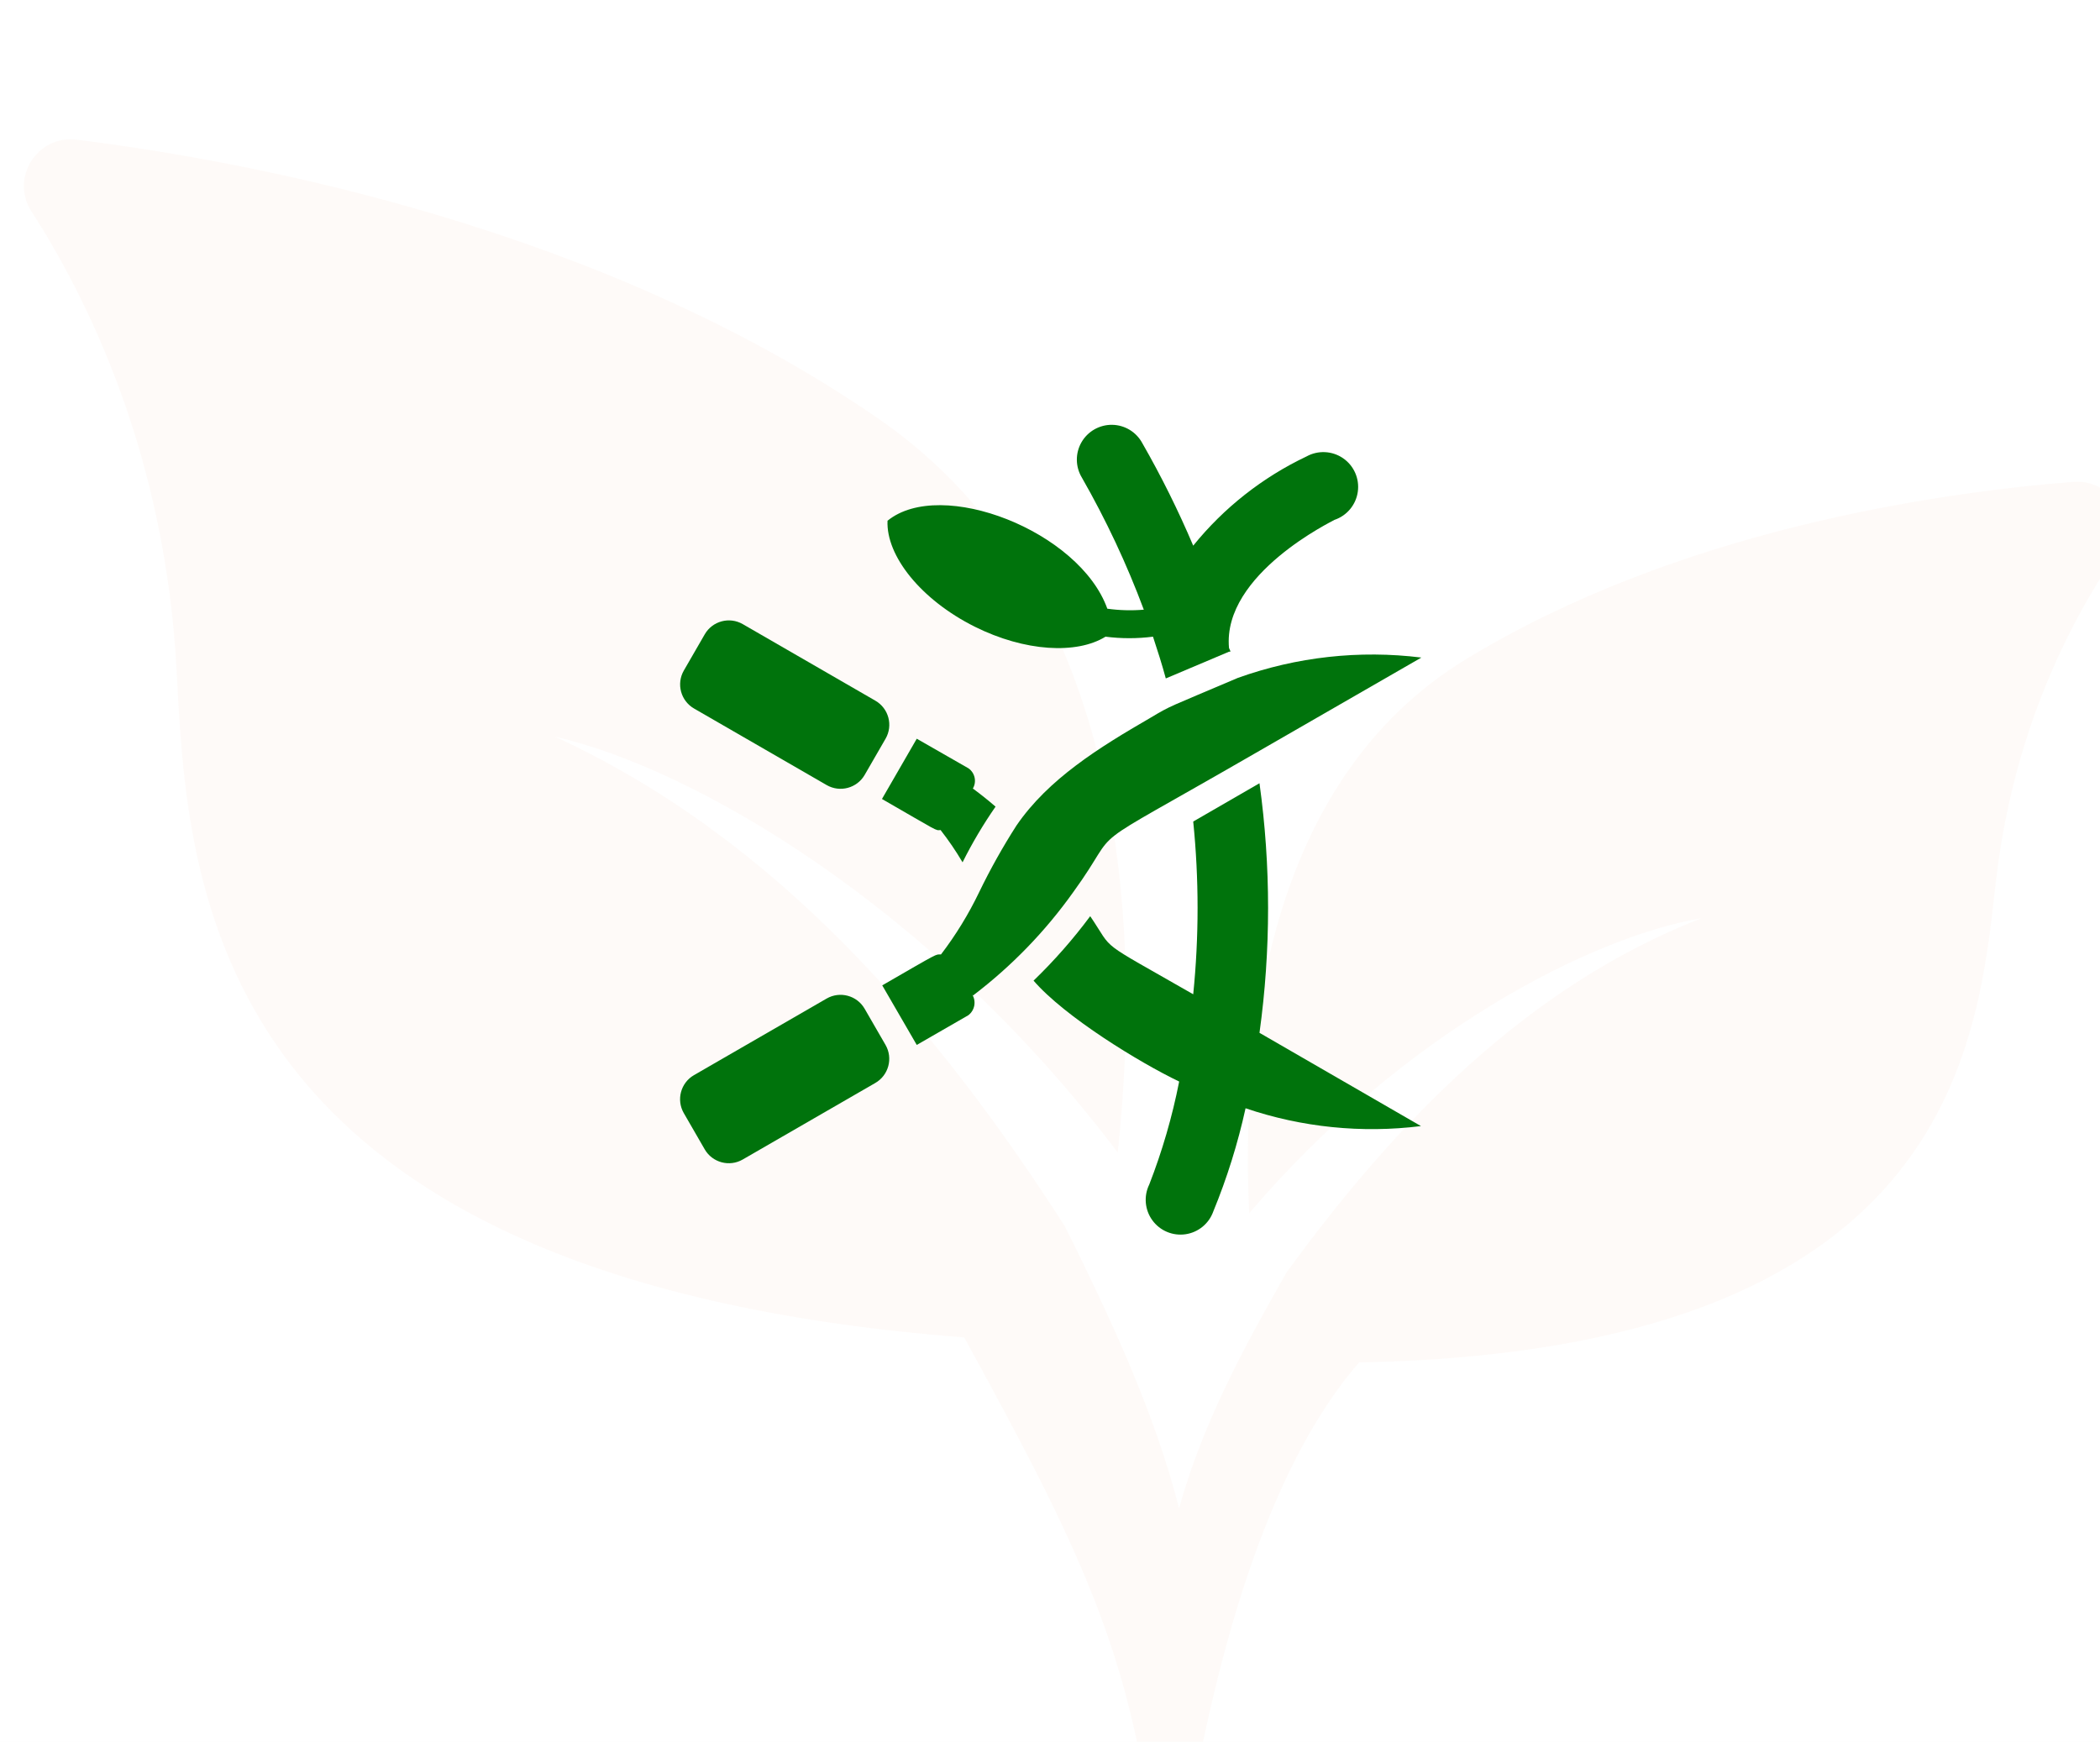 <svg width="176" height="146" viewBox="0 0 176 146" fill="none" xmlns="http://www.w3.org/2000/svg">
<rect width="176" height="146" fill="#E5E5E5"/>
<rect width="1928" height="8962" transform="translate(-697 -1585)" fill="white"/>
<g filter="url(#filter0_d_17_55)">
<rect x="-77" y="-25" width="330" height="366" rx="10" fill="url(#paint0_linear_17_55)"/>
<g clip-path="url(#clip0_17_55)">
<path opacity="0.3" d="M120.884 44.241C103.923 54.558 102.021 76.679 102.697 90.686C115.597 75.522 131.493 67.487 140.57 65.971C125.975 71.689 114.978 83.074 105.832 95.643C102.142 102.111 98.746 108.439 96.82 115.424C94.715 107.245 91.122 99.597 87.246 91.782C76.359 74.819 62.979 59.252 44.52 50.749C56.154 53.395 76.128 64.997 91.677 85.602C93.615 67.522 92.817 38.74 71.645 24.108C48.35 8.01 18.946 2.518 4.424 0.709C1.124 0.299 -1.17 3.92 0.633 6.714C5.388 14.086 11.845 27.21 12.798 45.135C13.746 63.05 14.846 96.153 78.812 101.099C88.314 118.463 92.993 127.72 94.723 144.313C94.854 145.572 96.633 145.69 96.935 144.461C98.112 139.656 101.209 115.492 111.907 103.196C161.383 102.262 163.714 76.824 165.253 63.073C166.66 50.457 171.452 41.158 175.315 35.49C177.164 32.777 175.033 29.127 171.76 29.388C159.962 30.327 138.533 33.509 120.884 44.241Z" fill="#FBEEE7"/>
</g>
</g>
<path d="M59.064 53.167L57.314 56.198C56.669 57.314 57.052 58.741 58.168 59.386L69.281 65.802C70.397 66.447 71.824 66.064 72.469 64.948L74.219 61.917C74.863 60.801 74.481 59.374 73.365 58.73L62.251 52.313C61.135 51.669 59.708 52.051 59.064 53.167Z" fill="#00730C"/>
<path d="M81.173 64.402L76.833 61.917L73.917 66.968C78.747 69.745 78.385 69.617 78.828 69.57C79.501 70.431 80.117 71.335 80.672 72.277C81.48 70.657 82.404 69.097 83.437 67.61C82.667 66.945 82.013 66.443 81.535 66.093C81.87 65.521 81.713 64.787 81.173 64.402Z" fill="#00730C"/>
<path d="M69.278 83.697L58.164 90.114C57.048 90.758 56.666 92.185 57.31 93.301L59.06 96.332C59.705 97.448 61.132 97.831 62.248 97.186L73.361 90.77C74.477 90.125 74.86 88.698 74.215 87.582L72.465 84.551C71.821 83.435 70.394 83.053 69.278 83.697Z" fill="#00730C"/>
<path d="M103.748 56.818C97.833 59.338 98.207 59.093 96.41 60.167C92.117 62.652 87.858 65.288 85.187 69.197C84.034 70.996 82.99 72.862 82.06 74.785C81.175 76.628 80.104 78.375 78.863 80C78.373 80 78.793 79.79 73.94 82.59L76.833 87.583L81.15 85.098C81.696 84.688 81.838 83.928 81.477 83.348L81.547 83.442C84.774 80.991 87.61 78.064 89.958 74.762C94.38 68.672 89.725 72.067 105.125 63.177L119.125 55.115C113.937 54.471 108.67 55.054 103.748 56.818Z" fill="#00730C"/>
<path d="M91.37 76.792C89.938 78.72 88.35 80.526 86.622 82.194C89.235 85.227 95.512 89.065 98.825 90.652C98.246 93.598 97.407 96.487 96.317 99.285C95.842 100.256 95.944 101.41 96.58 102.283C97.216 103.156 98.283 103.606 99.353 103.452C100.422 103.298 101.319 102.566 101.683 101.548C102.834 98.747 103.74 95.85 104.39 92.892C109.114 94.494 114.14 95.004 119.09 94.385L105.557 86.569C106.518 79.629 106.518 72.59 105.557 65.65L100.003 68.859C100.49 73.672 100.49 78.523 100.003 83.337C91.767 78.612 93.458 79.872 91.37 76.792Z" fill="#00730C"/>
<path d="M92.805 51.02C90.472 44.51 78.863 39.995 74.383 43.647C74.255 46.587 77.172 50.262 81.687 52.525C85.898 54.625 90.238 54.858 92.653 53.365C93.974 53.534 95.311 53.534 96.632 53.365C97.017 54.532 97.39 55.698 97.705 56.865L103.002 54.625C103.188 54.625 103.13 54.625 103.002 54.31C102.43 48.08 111.833 43.612 111.833 43.577C112.882 43.227 113.642 42.314 113.797 41.219C113.952 40.124 113.475 39.036 112.565 38.409C111.655 37.782 110.468 37.723 109.5 38.257C105.814 40.006 102.568 42.562 100.003 45.735C98.752 42.787 97.326 39.915 95.733 37.137C95.23 36.206 94.262 35.62 93.203 35.607C92.145 35.594 91.163 36.155 90.636 37.074C90.11 37.992 90.123 39.124 90.67 40.03C92.698 43.574 94.435 47.276 95.862 51.102C94.843 51.187 93.818 51.16 92.805 51.02Z" fill="#00730C"/>
<defs>
<filter id="filter0_d_17_55" x="-105" y="-44" width="390" height="426" filterUnits="userSpaceOnUse" color-interpolation-filters="sRGB">
<feFlood flood-opacity="0" result="BackgroundImageFix"/>
<feColorMatrix in="SourceAlpha" type="matrix" values="0 0 0 0 0 0 0 0 0 0 0 0 0 0 0 0 0 0 127 0" result="hardAlpha"/>
<feOffset dx="2" dy="11"/>
<feGaussianBlur stdDeviation="15"/>
<feColorMatrix type="matrix" values="0 0 0 0 0.2 0 0 0 0 0.2 0 0 0 0 0.2 0 0 0 0.08 0"/>
<feBlend mode="normal" in2="BackgroundImageFix" result="effect1_dropShadow_17_55"/>
<feBlend mode="normal" in="SourceGraphic" in2="effect1_dropShadow_17_55" result="shape"/>
</filter>
<linearGradient id="paint0_linear_17_55" x1="24" y1="-85" x2="88" y2="341" gradientUnits="userSpaceOnUse">
<stop stop-color="white"/>
<stop offset="1" stop-color="white"/>
</linearGradient>
<clipPath id="clip0_17_55">
<rect width="176" height="176" fill="white" transform="translate(0 -15)"/>
</clipPath>
</defs>
</svg>
